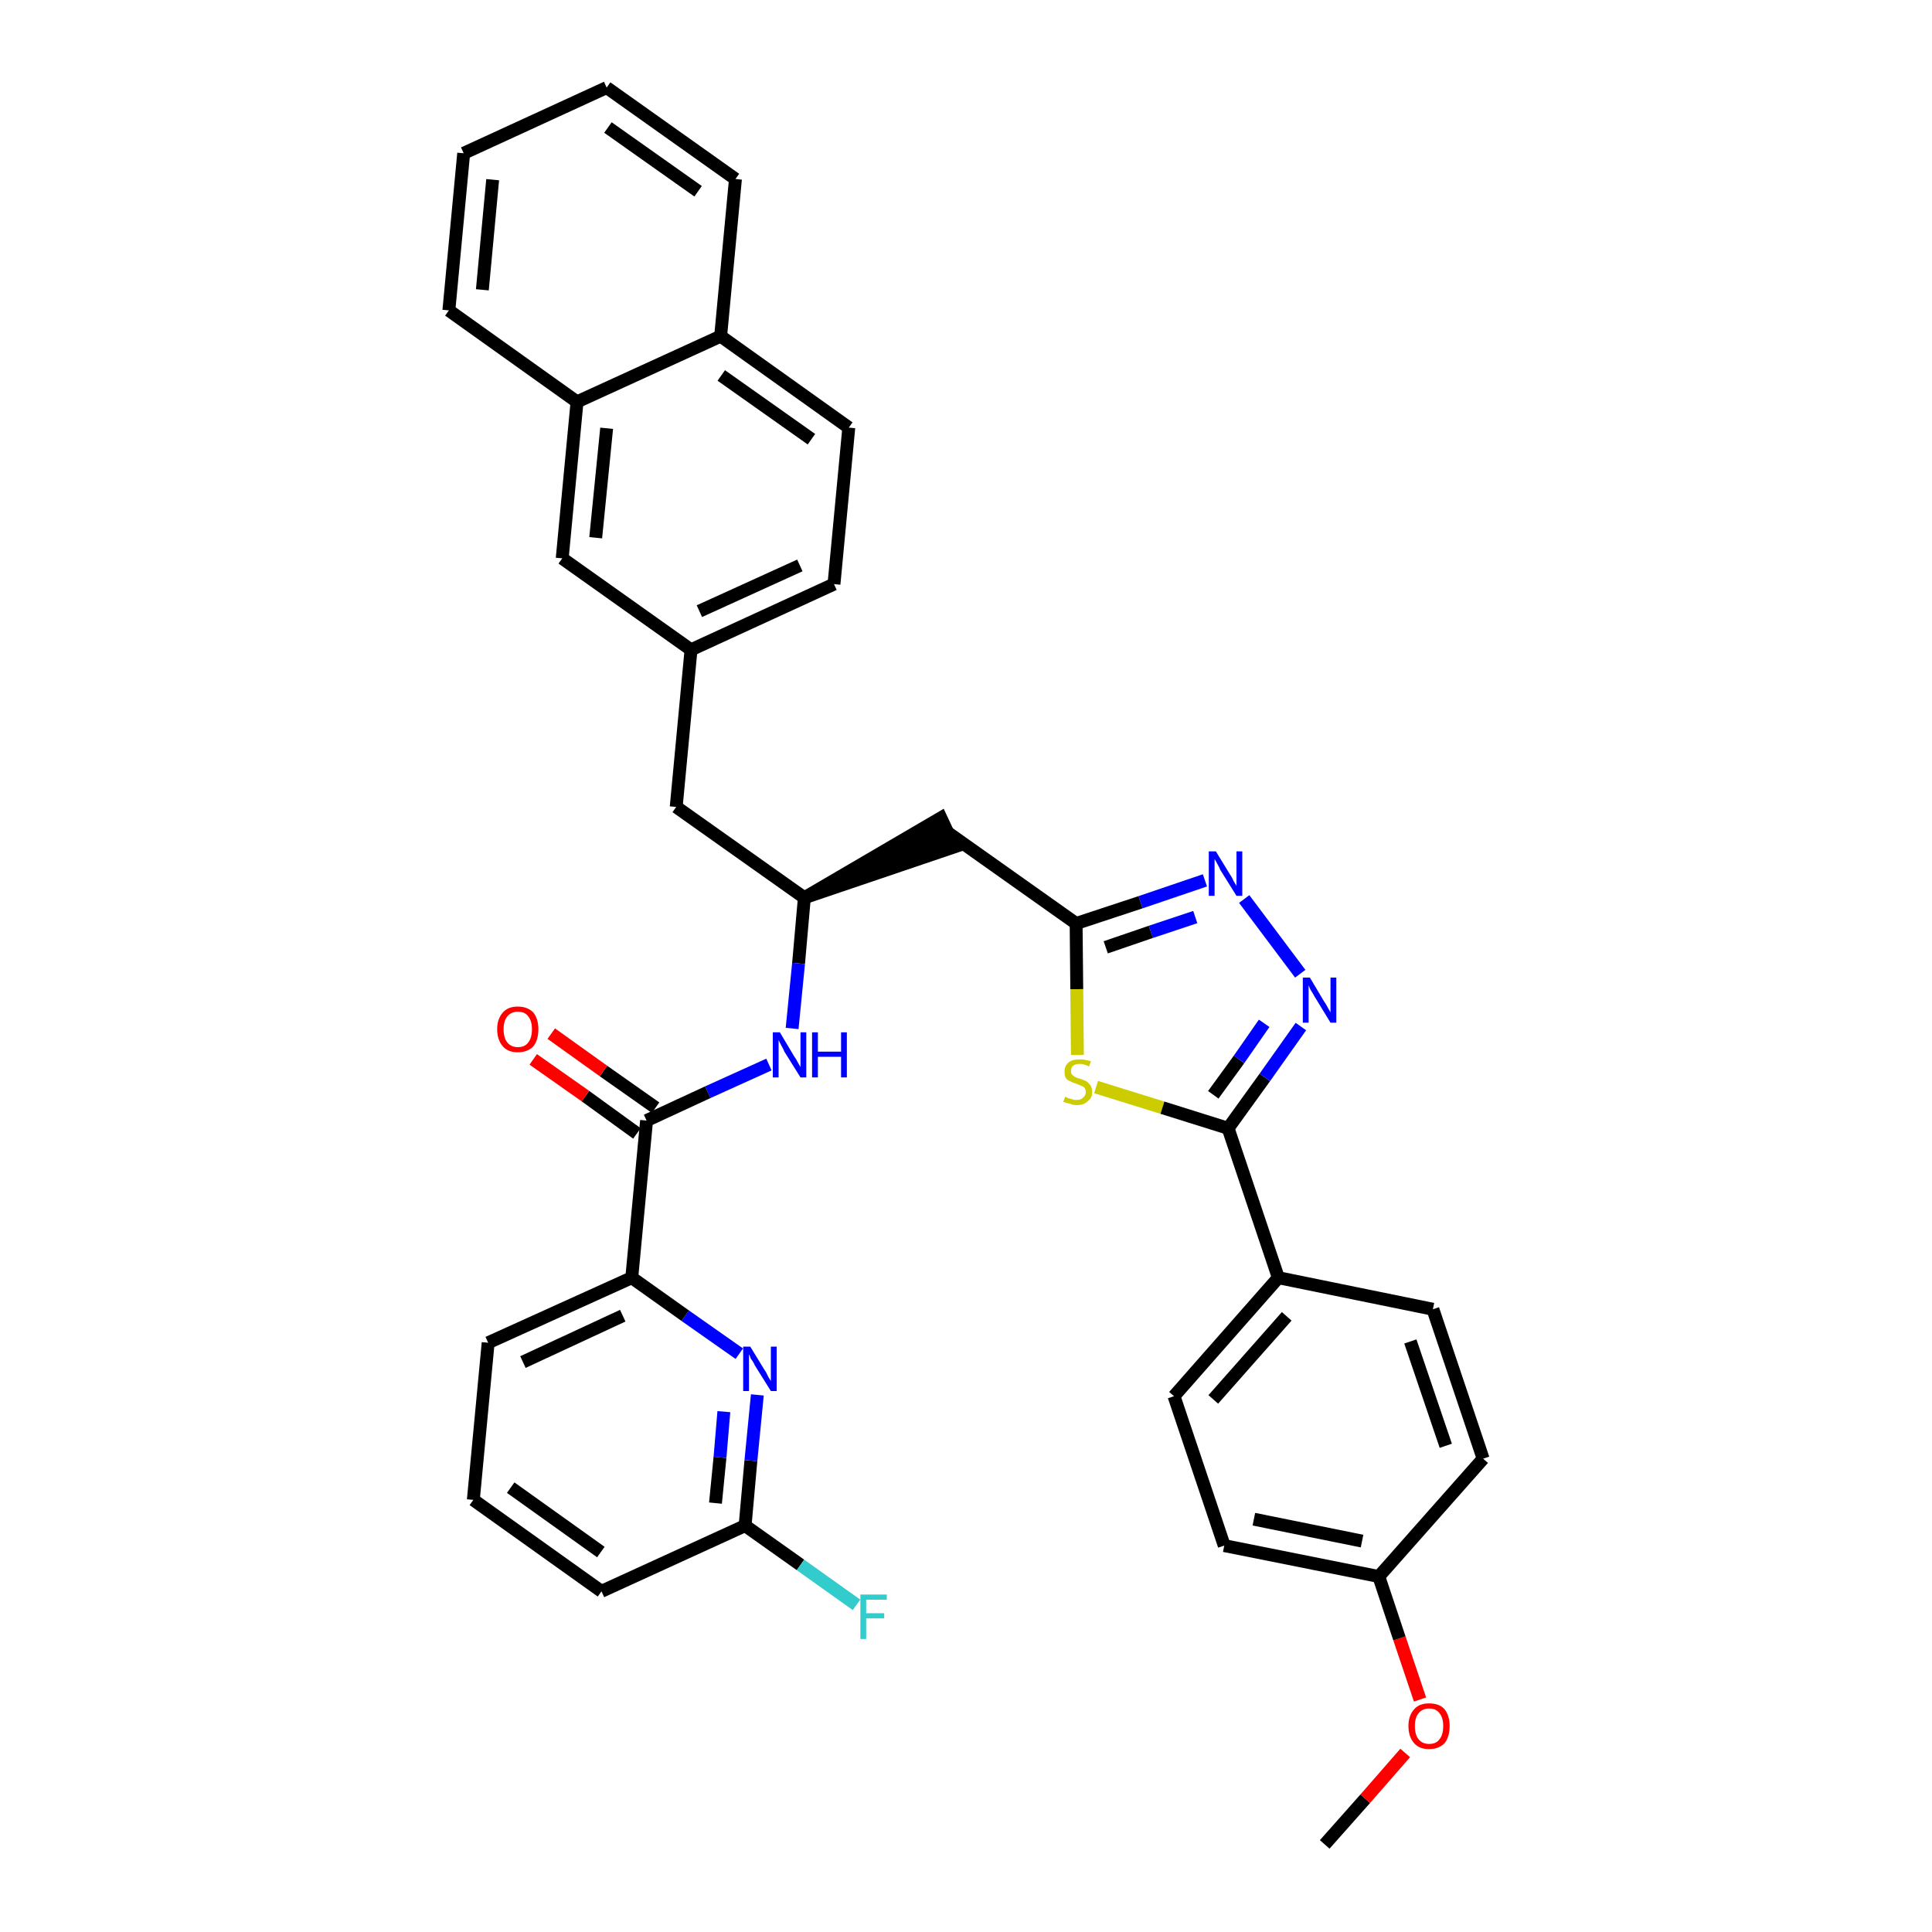 <?xml version='1.0' encoding='iso-8859-1'?>
<svg version='1.1' baseProfile='full'
              xmlns='http://www.w3.org/2000/svg'
                      xmlns:rdkit='http://www.rdkit.org/xml'
                      xmlns:xlink='http://www.w3.org/1999/xlink'
                  xml:space='preserve'
width='300px' height='300px' viewBox='0 0 300 300'>
<!-- END OF HEADER -->
<path class='bond-0 atom-0 atom-1' d='M 205.7,286.4 L 212.0,279.3' style='fill:none;fill-rule:evenodd;stroke:#000000;stroke-width:2.0px;stroke-linecap:butt;stroke-linejoin:miter;stroke-opacity:1' />
<path class='bond-0 atom-0 atom-1' d='M 212.0,279.3 L 218.2,272.2' style='fill:none;fill-rule:evenodd;stroke:#FF0000;stroke-width:2.0px;stroke-linecap:butt;stroke-linejoin:miter;stroke-opacity:1' />
<path class='bond-1 atom-1 atom-2' d='M 220.5,263.9 L 217.3,254.4' style='fill:none;fill-rule:evenodd;stroke:#FF0000;stroke-width:2.0px;stroke-linecap:butt;stroke-linejoin:miter;stroke-opacity:1' />
<path class='bond-1 atom-1 atom-2' d='M 217.3,254.4 L 214.1,244.8' style='fill:none;fill-rule:evenodd;stroke:#000000;stroke-width:2.0px;stroke-linecap:butt;stroke-linejoin:miter;stroke-opacity:1' />
<path class='bond-2 atom-2 atom-3' d='M 214.1,244.8 L 190.1,240.0' style='fill:none;fill-rule:evenodd;stroke:#000000;stroke-width:2.0px;stroke-linecap:butt;stroke-linejoin:miter;stroke-opacity:1' />
<path class='bond-2 atom-2 atom-3' d='M 211.5,239.3 L 194.7,235.9' style='fill:none;fill-rule:evenodd;stroke:#000000;stroke-width:2.0px;stroke-linecap:butt;stroke-linejoin:miter;stroke-opacity:1' />
<path class='bond-35 atom-35 atom-2' d='M 230.3,226.5 L 214.1,244.8' style='fill:none;fill-rule:evenodd;stroke:#000000;stroke-width:2.0px;stroke-linecap:butt;stroke-linejoin:miter;stroke-opacity:1' />
<path class='bond-3 atom-3 atom-4' d='M 190.1,240.0 L 182.3,216.8' style='fill:none;fill-rule:evenodd;stroke:#000000;stroke-width:2.0px;stroke-linecap:butt;stroke-linejoin:miter;stroke-opacity:1' />
<path class='bond-4 atom-4 atom-5' d='M 182.3,216.8 L 198.5,198.4' style='fill:none;fill-rule:evenodd;stroke:#000000;stroke-width:2.0px;stroke-linecap:butt;stroke-linejoin:miter;stroke-opacity:1' />
<path class='bond-4 atom-4 atom-5' d='M 188.4,217.3 L 199.8,204.4' style='fill:none;fill-rule:evenodd;stroke:#000000;stroke-width:2.0px;stroke-linecap:butt;stroke-linejoin:miter;stroke-opacity:1' />
<path class='bond-5 atom-5 atom-6' d='M 198.5,198.4 L 190.7,175.2' style='fill:none;fill-rule:evenodd;stroke:#000000;stroke-width:2.0px;stroke-linecap:butt;stroke-linejoin:miter;stroke-opacity:1' />
<path class='bond-33 atom-5 atom-34' d='M 198.5,198.4 L 222.5,203.3' style='fill:none;fill-rule:evenodd;stroke:#000000;stroke-width:2.0px;stroke-linecap:butt;stroke-linejoin:miter;stroke-opacity:1' />
<path class='bond-6 atom-6 atom-7' d='M 190.7,175.2 L 196.4,167.3' style='fill:none;fill-rule:evenodd;stroke:#000000;stroke-width:2.0px;stroke-linecap:butt;stroke-linejoin:miter;stroke-opacity:1' />
<path class='bond-6 atom-6 atom-7' d='M 196.4,167.3 L 202.0,159.4' style='fill:none;fill-rule:evenodd;stroke:#0000FF;stroke-width:2.0px;stroke-linecap:butt;stroke-linejoin:miter;stroke-opacity:1' />
<path class='bond-6 atom-6 atom-7' d='M 188.4,170.0 L 192.4,164.5' style='fill:none;fill-rule:evenodd;stroke:#000000;stroke-width:2.0px;stroke-linecap:butt;stroke-linejoin:miter;stroke-opacity:1' />
<path class='bond-6 atom-6 atom-7' d='M 192.4,164.5 L 196.3,158.9' style='fill:none;fill-rule:evenodd;stroke:#0000FF;stroke-width:2.0px;stroke-linecap:butt;stroke-linejoin:miter;stroke-opacity:1' />
<path class='bond-36 atom-33 atom-6' d='M 170.2,168.8 L 180.5,172.0' style='fill:none;fill-rule:evenodd;stroke:#CCCC00;stroke-width:2.0px;stroke-linecap:butt;stroke-linejoin:miter;stroke-opacity:1' />
<path class='bond-36 atom-33 atom-6' d='M 180.5,172.0 L 190.7,175.2' style='fill:none;fill-rule:evenodd;stroke:#000000;stroke-width:2.0px;stroke-linecap:butt;stroke-linejoin:miter;stroke-opacity:1' />
<path class='bond-7 atom-7 atom-8' d='M 201.9,151.2 L 193.2,139.6' style='fill:none;fill-rule:evenodd;stroke:#0000FF;stroke-width:2.0px;stroke-linecap:butt;stroke-linejoin:miter;stroke-opacity:1' />
<path class='bond-8 atom-8 atom-9' d='M 187.1,136.7 L 177.1,140.1' style='fill:none;fill-rule:evenodd;stroke:#0000FF;stroke-width:2.0px;stroke-linecap:butt;stroke-linejoin:miter;stroke-opacity:1' />
<path class='bond-8 atom-8 atom-9' d='M 177.1,140.1 L 167.1,143.4' style='fill:none;fill-rule:evenodd;stroke:#000000;stroke-width:2.0px;stroke-linecap:butt;stroke-linejoin:miter;stroke-opacity:1' />
<path class='bond-8 atom-8 atom-9' d='M 185.6,142.4 L 178.7,144.7' style='fill:none;fill-rule:evenodd;stroke:#0000FF;stroke-width:2.0px;stroke-linecap:butt;stroke-linejoin:miter;stroke-opacity:1' />
<path class='bond-8 atom-8 atom-9' d='M 178.7,144.7 L 171.7,147.1' style='fill:none;fill-rule:evenodd;stroke:#000000;stroke-width:2.0px;stroke-linecap:butt;stroke-linejoin:miter;stroke-opacity:1' />
<path class='bond-9 atom-9 atom-10' d='M 167.1,143.4 L 147.2,129.3' style='fill:none;fill-rule:evenodd;stroke:#000000;stroke-width:2.0px;stroke-linecap:butt;stroke-linejoin:miter;stroke-opacity:1' />
<path class='bond-32 atom-9 atom-33' d='M 167.1,143.4 L 167.2,153.6' style='fill:none;fill-rule:evenodd;stroke:#000000;stroke-width:2.0px;stroke-linecap:butt;stroke-linejoin:miter;stroke-opacity:1' />
<path class='bond-32 atom-9 atom-33' d='M 167.2,153.6 L 167.3,163.8' style='fill:none;fill-rule:evenodd;stroke:#CCCC00;stroke-width:2.0px;stroke-linecap:butt;stroke-linejoin:miter;stroke-opacity:1' />
<path class='bond-10 atom-11 atom-10' d='M 124.9,139.4 L 148.2,131.5 L 146.1,127.0 Z' style='fill:#000000;fill-rule:evenodd;fill-opacity:1;stroke:#000000;stroke-width:2.0px;stroke-linecap:butt;stroke-linejoin:miter;stroke-opacity:1;' />
<path class='bond-11 atom-11 atom-12' d='M 124.9,139.4 L 105.0,125.3' style='fill:none;fill-rule:evenodd;stroke:#000000;stroke-width:2.0px;stroke-linecap:butt;stroke-linejoin:miter;stroke-opacity:1' />
<path class='bond-22 atom-11 atom-23' d='M 124.9,139.4 L 124.0,149.6' style='fill:none;fill-rule:evenodd;stroke:#000000;stroke-width:2.0px;stroke-linecap:butt;stroke-linejoin:miter;stroke-opacity:1' />
<path class='bond-22 atom-11 atom-23' d='M 124.0,149.6 L 123.0,159.7' style='fill:none;fill-rule:evenodd;stroke:#0000FF;stroke-width:2.0px;stroke-linecap:butt;stroke-linejoin:miter;stroke-opacity:1' />
<path class='bond-12 atom-12 atom-13' d='M 105.0,125.3 L 107.3,100.9' style='fill:none;fill-rule:evenodd;stroke:#000000;stroke-width:2.0px;stroke-linecap:butt;stroke-linejoin:miter;stroke-opacity:1' />
<path class='bond-13 atom-13 atom-14' d='M 107.3,100.9 L 129.5,90.7' style='fill:none;fill-rule:evenodd;stroke:#000000;stroke-width:2.0px;stroke-linecap:butt;stroke-linejoin:miter;stroke-opacity:1' />
<path class='bond-13 atom-13 atom-14' d='M 108.6,94.9 L 124.2,87.8' style='fill:none;fill-rule:evenodd;stroke:#000000;stroke-width:2.0px;stroke-linecap:butt;stroke-linejoin:miter;stroke-opacity:1' />
<path class='bond-37 atom-22 atom-13' d='M 87.3,86.7 L 107.3,100.9' style='fill:none;fill-rule:evenodd;stroke:#000000;stroke-width:2.0px;stroke-linecap:butt;stroke-linejoin:miter;stroke-opacity:1' />
<path class='bond-14 atom-14 atom-15' d='M 129.5,90.7 L 131.8,66.4' style='fill:none;fill-rule:evenodd;stroke:#000000;stroke-width:2.0px;stroke-linecap:butt;stroke-linejoin:miter;stroke-opacity:1' />
<path class='bond-15 atom-15 atom-16' d='M 131.8,66.4 L 111.9,52.2' style='fill:none;fill-rule:evenodd;stroke:#000000;stroke-width:2.0px;stroke-linecap:butt;stroke-linejoin:miter;stroke-opacity:1' />
<path class='bond-15 atom-15 atom-16' d='M 126.0,68.2 L 112.0,58.3' style='fill:none;fill-rule:evenodd;stroke:#000000;stroke-width:2.0px;stroke-linecap:butt;stroke-linejoin:miter;stroke-opacity:1' />
<path class='bond-16 atom-16 atom-17' d='M 111.9,52.2 L 114.2,27.8' style='fill:none;fill-rule:evenodd;stroke:#000000;stroke-width:2.0px;stroke-linecap:butt;stroke-linejoin:miter;stroke-opacity:1' />
<path class='bond-39 atom-21 atom-16' d='M 89.6,62.4 L 111.9,52.2' style='fill:none;fill-rule:evenodd;stroke:#000000;stroke-width:2.0px;stroke-linecap:butt;stroke-linejoin:miter;stroke-opacity:1' />
<path class='bond-17 atom-17 atom-18' d='M 114.2,27.8 L 94.2,13.6' style='fill:none;fill-rule:evenodd;stroke:#000000;stroke-width:2.0px;stroke-linecap:butt;stroke-linejoin:miter;stroke-opacity:1' />
<path class='bond-17 atom-17 atom-18' d='M 108.4,29.7 L 94.4,19.8' style='fill:none;fill-rule:evenodd;stroke:#000000;stroke-width:2.0px;stroke-linecap:butt;stroke-linejoin:miter;stroke-opacity:1' />
<path class='bond-18 atom-18 atom-19' d='M 94.2,13.6 L 72.0,23.8' style='fill:none;fill-rule:evenodd;stroke:#000000;stroke-width:2.0px;stroke-linecap:butt;stroke-linejoin:miter;stroke-opacity:1' />
<path class='bond-19 atom-19 atom-20' d='M 72.0,23.8 L 69.7,48.2' style='fill:none;fill-rule:evenodd;stroke:#000000;stroke-width:2.0px;stroke-linecap:butt;stroke-linejoin:miter;stroke-opacity:1' />
<path class='bond-19 atom-19 atom-20' d='M 76.5,27.9 L 74.9,45.0' style='fill:none;fill-rule:evenodd;stroke:#000000;stroke-width:2.0px;stroke-linecap:butt;stroke-linejoin:miter;stroke-opacity:1' />
<path class='bond-20 atom-20 atom-21' d='M 69.7,48.2 L 89.6,62.4' style='fill:none;fill-rule:evenodd;stroke:#000000;stroke-width:2.0px;stroke-linecap:butt;stroke-linejoin:miter;stroke-opacity:1' />
<path class='bond-21 atom-21 atom-22' d='M 89.6,62.4 L 87.3,86.7' style='fill:none;fill-rule:evenodd;stroke:#000000;stroke-width:2.0px;stroke-linecap:butt;stroke-linejoin:miter;stroke-opacity:1' />
<path class='bond-21 atom-21 atom-22' d='M 94.2,66.5 L 92.5,83.5' style='fill:none;fill-rule:evenodd;stroke:#000000;stroke-width:2.0px;stroke-linecap:butt;stroke-linejoin:miter;stroke-opacity:1' />
<path class='bond-23 atom-23 atom-24' d='M 119.4,165.3 L 109.9,169.6' style='fill:none;fill-rule:evenodd;stroke:#0000FF;stroke-width:2.0px;stroke-linecap:butt;stroke-linejoin:miter;stroke-opacity:1' />
<path class='bond-23 atom-23 atom-24' d='M 109.9,169.6 L 100.4,174.0' style='fill:none;fill-rule:evenodd;stroke:#000000;stroke-width:2.0px;stroke-linecap:butt;stroke-linejoin:miter;stroke-opacity:1' />
<path class='bond-24 atom-24 atom-25' d='M 101.8,172.0 L 93.7,166.3' style='fill:none;fill-rule:evenodd;stroke:#000000;stroke-width:2.0px;stroke-linecap:butt;stroke-linejoin:miter;stroke-opacity:1' />
<path class='bond-24 atom-24 atom-25' d='M 93.7,166.3 L 85.6,160.5' style='fill:none;fill-rule:evenodd;stroke:#FF0000;stroke-width:2.0px;stroke-linecap:butt;stroke-linejoin:miter;stroke-opacity:1' />
<path class='bond-24 atom-24 atom-25' d='M 98.9,176.0 L 90.9,170.2' style='fill:none;fill-rule:evenodd;stroke:#000000;stroke-width:2.0px;stroke-linecap:butt;stroke-linejoin:miter;stroke-opacity:1' />
<path class='bond-24 atom-24 atom-25' d='M 90.9,170.2 L 82.8,164.5' style='fill:none;fill-rule:evenodd;stroke:#FF0000;stroke-width:2.0px;stroke-linecap:butt;stroke-linejoin:miter;stroke-opacity:1' />
<path class='bond-25 atom-24 atom-26' d='M 100.4,174.0 L 98.1,198.4' style='fill:none;fill-rule:evenodd;stroke:#000000;stroke-width:2.0px;stroke-linecap:butt;stroke-linejoin:miter;stroke-opacity:1' />
<path class='bond-26 atom-26 atom-27' d='M 98.1,198.4 L 75.8,208.5' style='fill:none;fill-rule:evenodd;stroke:#000000;stroke-width:2.0px;stroke-linecap:butt;stroke-linejoin:miter;stroke-opacity:1' />
<path class='bond-26 atom-26 atom-27' d='M 96.7,204.3 L 81.2,211.5' style='fill:none;fill-rule:evenodd;stroke:#000000;stroke-width:2.0px;stroke-linecap:butt;stroke-linejoin:miter;stroke-opacity:1' />
<path class='bond-38 atom-32 atom-26' d='M 114.8,210.2 L 106.4,204.3' style='fill:none;fill-rule:evenodd;stroke:#0000FF;stroke-width:2.0px;stroke-linecap:butt;stroke-linejoin:miter;stroke-opacity:1' />
<path class='bond-38 atom-32 atom-26' d='M 106.4,204.3 L 98.1,198.4' style='fill:none;fill-rule:evenodd;stroke:#000000;stroke-width:2.0px;stroke-linecap:butt;stroke-linejoin:miter;stroke-opacity:1' />
<path class='bond-27 atom-27 atom-28' d='M 75.8,208.5 L 73.5,232.9' style='fill:none;fill-rule:evenodd;stroke:#000000;stroke-width:2.0px;stroke-linecap:butt;stroke-linejoin:miter;stroke-opacity:1' />
<path class='bond-28 atom-28 atom-29' d='M 73.5,232.9 L 93.4,247.1' style='fill:none;fill-rule:evenodd;stroke:#000000;stroke-width:2.0px;stroke-linecap:butt;stroke-linejoin:miter;stroke-opacity:1' />
<path class='bond-28 atom-28 atom-29' d='M 79.3,231.0 L 93.3,241.0' style='fill:none;fill-rule:evenodd;stroke:#000000;stroke-width:2.0px;stroke-linecap:butt;stroke-linejoin:miter;stroke-opacity:1' />
<path class='bond-29 atom-29 atom-30' d='M 93.4,247.1 L 115.7,236.9' style='fill:none;fill-rule:evenodd;stroke:#000000;stroke-width:2.0px;stroke-linecap:butt;stroke-linejoin:miter;stroke-opacity:1' />
<path class='bond-30 atom-30 atom-31' d='M 115.7,236.9 L 124.3,243.0' style='fill:none;fill-rule:evenodd;stroke:#000000;stroke-width:2.0px;stroke-linecap:butt;stroke-linejoin:miter;stroke-opacity:1' />
<path class='bond-30 atom-30 atom-31' d='M 124.3,243.0 L 133.0,249.2' style='fill:none;fill-rule:evenodd;stroke:#33CCCC;stroke-width:2.0px;stroke-linecap:butt;stroke-linejoin:miter;stroke-opacity:1' />
<path class='bond-31 atom-30 atom-32' d='M 115.7,236.9 L 116.6,226.8' style='fill:none;fill-rule:evenodd;stroke:#000000;stroke-width:2.0px;stroke-linecap:butt;stroke-linejoin:miter;stroke-opacity:1' />
<path class='bond-31 atom-30 atom-32' d='M 116.6,226.8 L 117.6,216.6' style='fill:none;fill-rule:evenodd;stroke:#0000FF;stroke-width:2.0px;stroke-linecap:butt;stroke-linejoin:miter;stroke-opacity:1' />
<path class='bond-31 atom-30 atom-32' d='M 111.1,233.4 L 111.8,226.3' style='fill:none;fill-rule:evenodd;stroke:#000000;stroke-width:2.0px;stroke-linecap:butt;stroke-linejoin:miter;stroke-opacity:1' />
<path class='bond-31 atom-30 atom-32' d='M 111.8,226.3 L 112.4,219.2' style='fill:none;fill-rule:evenodd;stroke:#0000FF;stroke-width:2.0px;stroke-linecap:butt;stroke-linejoin:miter;stroke-opacity:1' />
<path class='bond-34 atom-34 atom-35' d='M 222.5,203.3 L 230.3,226.5' style='fill:none;fill-rule:evenodd;stroke:#000000;stroke-width:2.0px;stroke-linecap:butt;stroke-linejoin:miter;stroke-opacity:1' />
<path class='bond-34 atom-34 atom-35' d='M 219.0,208.3 L 224.5,224.5' style='fill:none;fill-rule:evenodd;stroke:#000000;stroke-width:2.0px;stroke-linecap:butt;stroke-linejoin:miter;stroke-opacity:1' />
<path  class='atom-1' d='M 218.7 268.0
Q 218.7 266.4, 219.6 265.4
Q 220.4 264.5, 221.9 264.5
Q 223.5 264.5, 224.3 265.4
Q 225.1 266.4, 225.1 268.0
Q 225.1 269.7, 224.3 270.7
Q 223.4 271.6, 221.9 271.6
Q 220.4 271.6, 219.6 270.7
Q 218.7 269.7, 218.7 268.0
M 221.9 270.8
Q 223.0 270.8, 223.5 270.1
Q 224.1 269.4, 224.1 268.0
Q 224.1 266.7, 223.5 266.0
Q 223.0 265.3, 221.9 265.3
Q 220.9 265.3, 220.3 266.0
Q 219.7 266.7, 219.7 268.0
Q 219.7 269.4, 220.3 270.1
Q 220.9 270.8, 221.9 270.8
' fill='#FF0000'/>
<path  class='atom-7' d='M 203.4 151.8
L 205.6 155.5
Q 205.9 155.9, 206.2 156.5
Q 206.6 157.2, 206.6 157.2
L 206.6 151.8
L 207.5 151.8
L 207.5 158.8
L 206.6 158.8
L 204.1 154.7
Q 203.9 154.3, 203.5 153.7
Q 203.3 153.2, 203.2 153.0
L 203.2 158.8
L 202.3 158.8
L 202.3 151.8
L 203.4 151.8
' fill='#0000FF'/>
<path  class='atom-8' d='M 188.8 132.2
L 191.0 135.8
Q 191.3 136.2, 191.6 136.9
Q 192.0 137.5, 192.0 137.6
L 192.0 132.2
L 192.9 132.2
L 192.9 139.1
L 192.0 139.1
L 189.5 135.1
Q 189.3 134.6, 189.0 134.1
Q 188.7 133.5, 188.6 133.4
L 188.6 139.1
L 187.7 139.1
L 187.7 132.2
L 188.8 132.2
' fill='#0000FF'/>
<path  class='atom-23' d='M 121.1 160.3
L 123.3 164.0
Q 123.6 164.4, 123.9 165.0
Q 124.3 165.7, 124.3 165.7
L 124.3 160.3
L 125.2 160.3
L 125.2 167.3
L 124.3 167.3
L 121.8 163.3
Q 121.6 162.8, 121.3 162.3
Q 121.0 161.7, 120.9 161.5
L 120.9 167.3
L 120.0 167.3
L 120.0 160.3
L 121.1 160.3
' fill='#0000FF'/>
<path  class='atom-23' d='M 126.1 160.3
L 127.0 160.3
L 127.0 163.3
L 130.6 163.3
L 130.6 160.3
L 131.5 160.3
L 131.5 167.3
L 130.6 167.3
L 130.6 164.1
L 127.0 164.1
L 127.0 167.3
L 126.1 167.3
L 126.1 160.3
' fill='#0000FF'/>
<path  class='atom-25' d='M 77.2 159.8
Q 77.2 158.2, 78.1 157.2
Q 78.9 156.3, 80.4 156.3
Q 81.9 156.3, 82.8 157.2
Q 83.6 158.2, 83.6 159.8
Q 83.6 161.5, 82.8 162.5
Q 81.9 163.4, 80.4 163.4
Q 78.9 163.4, 78.1 162.5
Q 77.2 161.5, 77.2 159.8
M 80.4 162.6
Q 81.5 162.6, 82.0 161.9
Q 82.6 161.2, 82.6 159.8
Q 82.6 158.5, 82.0 157.8
Q 81.5 157.1, 80.4 157.1
Q 79.4 157.1, 78.8 157.8
Q 78.2 158.5, 78.2 159.8
Q 78.2 161.2, 78.8 161.9
Q 79.4 162.6, 80.4 162.6
' fill='#FF0000'/>
<path  class='atom-31' d='M 133.6 247.6
L 137.7 247.6
L 137.7 248.4
L 134.5 248.4
L 134.5 250.5
L 137.3 250.5
L 137.3 251.3
L 134.5 251.3
L 134.5 254.5
L 133.6 254.5
L 133.6 247.6
' fill='#33CCCC'/>
<path  class='atom-32' d='M 116.5 209.1
L 118.7 212.7
Q 119.0 213.1, 119.3 213.8
Q 119.7 214.4, 119.7 214.5
L 119.7 209.1
L 120.6 209.1
L 120.6 216.0
L 119.7 216.0
L 117.2 212.0
Q 117.0 211.5, 116.6 211.0
Q 116.4 210.4, 116.3 210.3
L 116.3 216.0
L 115.4 216.0
L 115.4 209.1
L 116.5 209.1
' fill='#0000FF'/>
<path  class='atom-33' d='M 165.4 170.3
Q 165.5 170.3, 165.8 170.5
Q 166.1 170.6, 166.5 170.7
Q 166.8 170.8, 167.2 170.8
Q 167.9 170.8, 168.2 170.4
Q 168.6 170.1, 168.6 169.6
Q 168.6 169.2, 168.4 168.9
Q 168.2 168.7, 167.9 168.6
Q 167.6 168.5, 167.2 168.3
Q 166.5 168.1, 166.2 167.9
Q 165.8 167.8, 165.5 167.4
Q 165.3 167.0, 165.3 166.4
Q 165.3 165.5, 165.9 165.0
Q 166.5 164.5, 167.6 164.5
Q 168.5 164.5, 169.4 164.8
L 169.1 165.6
Q 168.3 165.2, 167.7 165.2
Q 167.0 165.2, 166.6 165.5
Q 166.3 165.8, 166.3 166.3
Q 166.3 166.7, 166.5 166.9
Q 166.7 167.1, 166.9 167.2
Q 167.2 167.4, 167.7 167.5
Q 168.3 167.7, 168.7 167.9
Q 169.0 168.1, 169.3 168.5
Q 169.6 168.9, 169.6 169.6
Q 169.6 170.5, 168.9 171.0
Q 168.3 171.6, 167.2 171.6
Q 166.6 171.6, 166.2 171.4
Q 165.7 171.3, 165.1 171.1
L 165.4 170.3
' fill='#CCCC00'/>
</svg>
